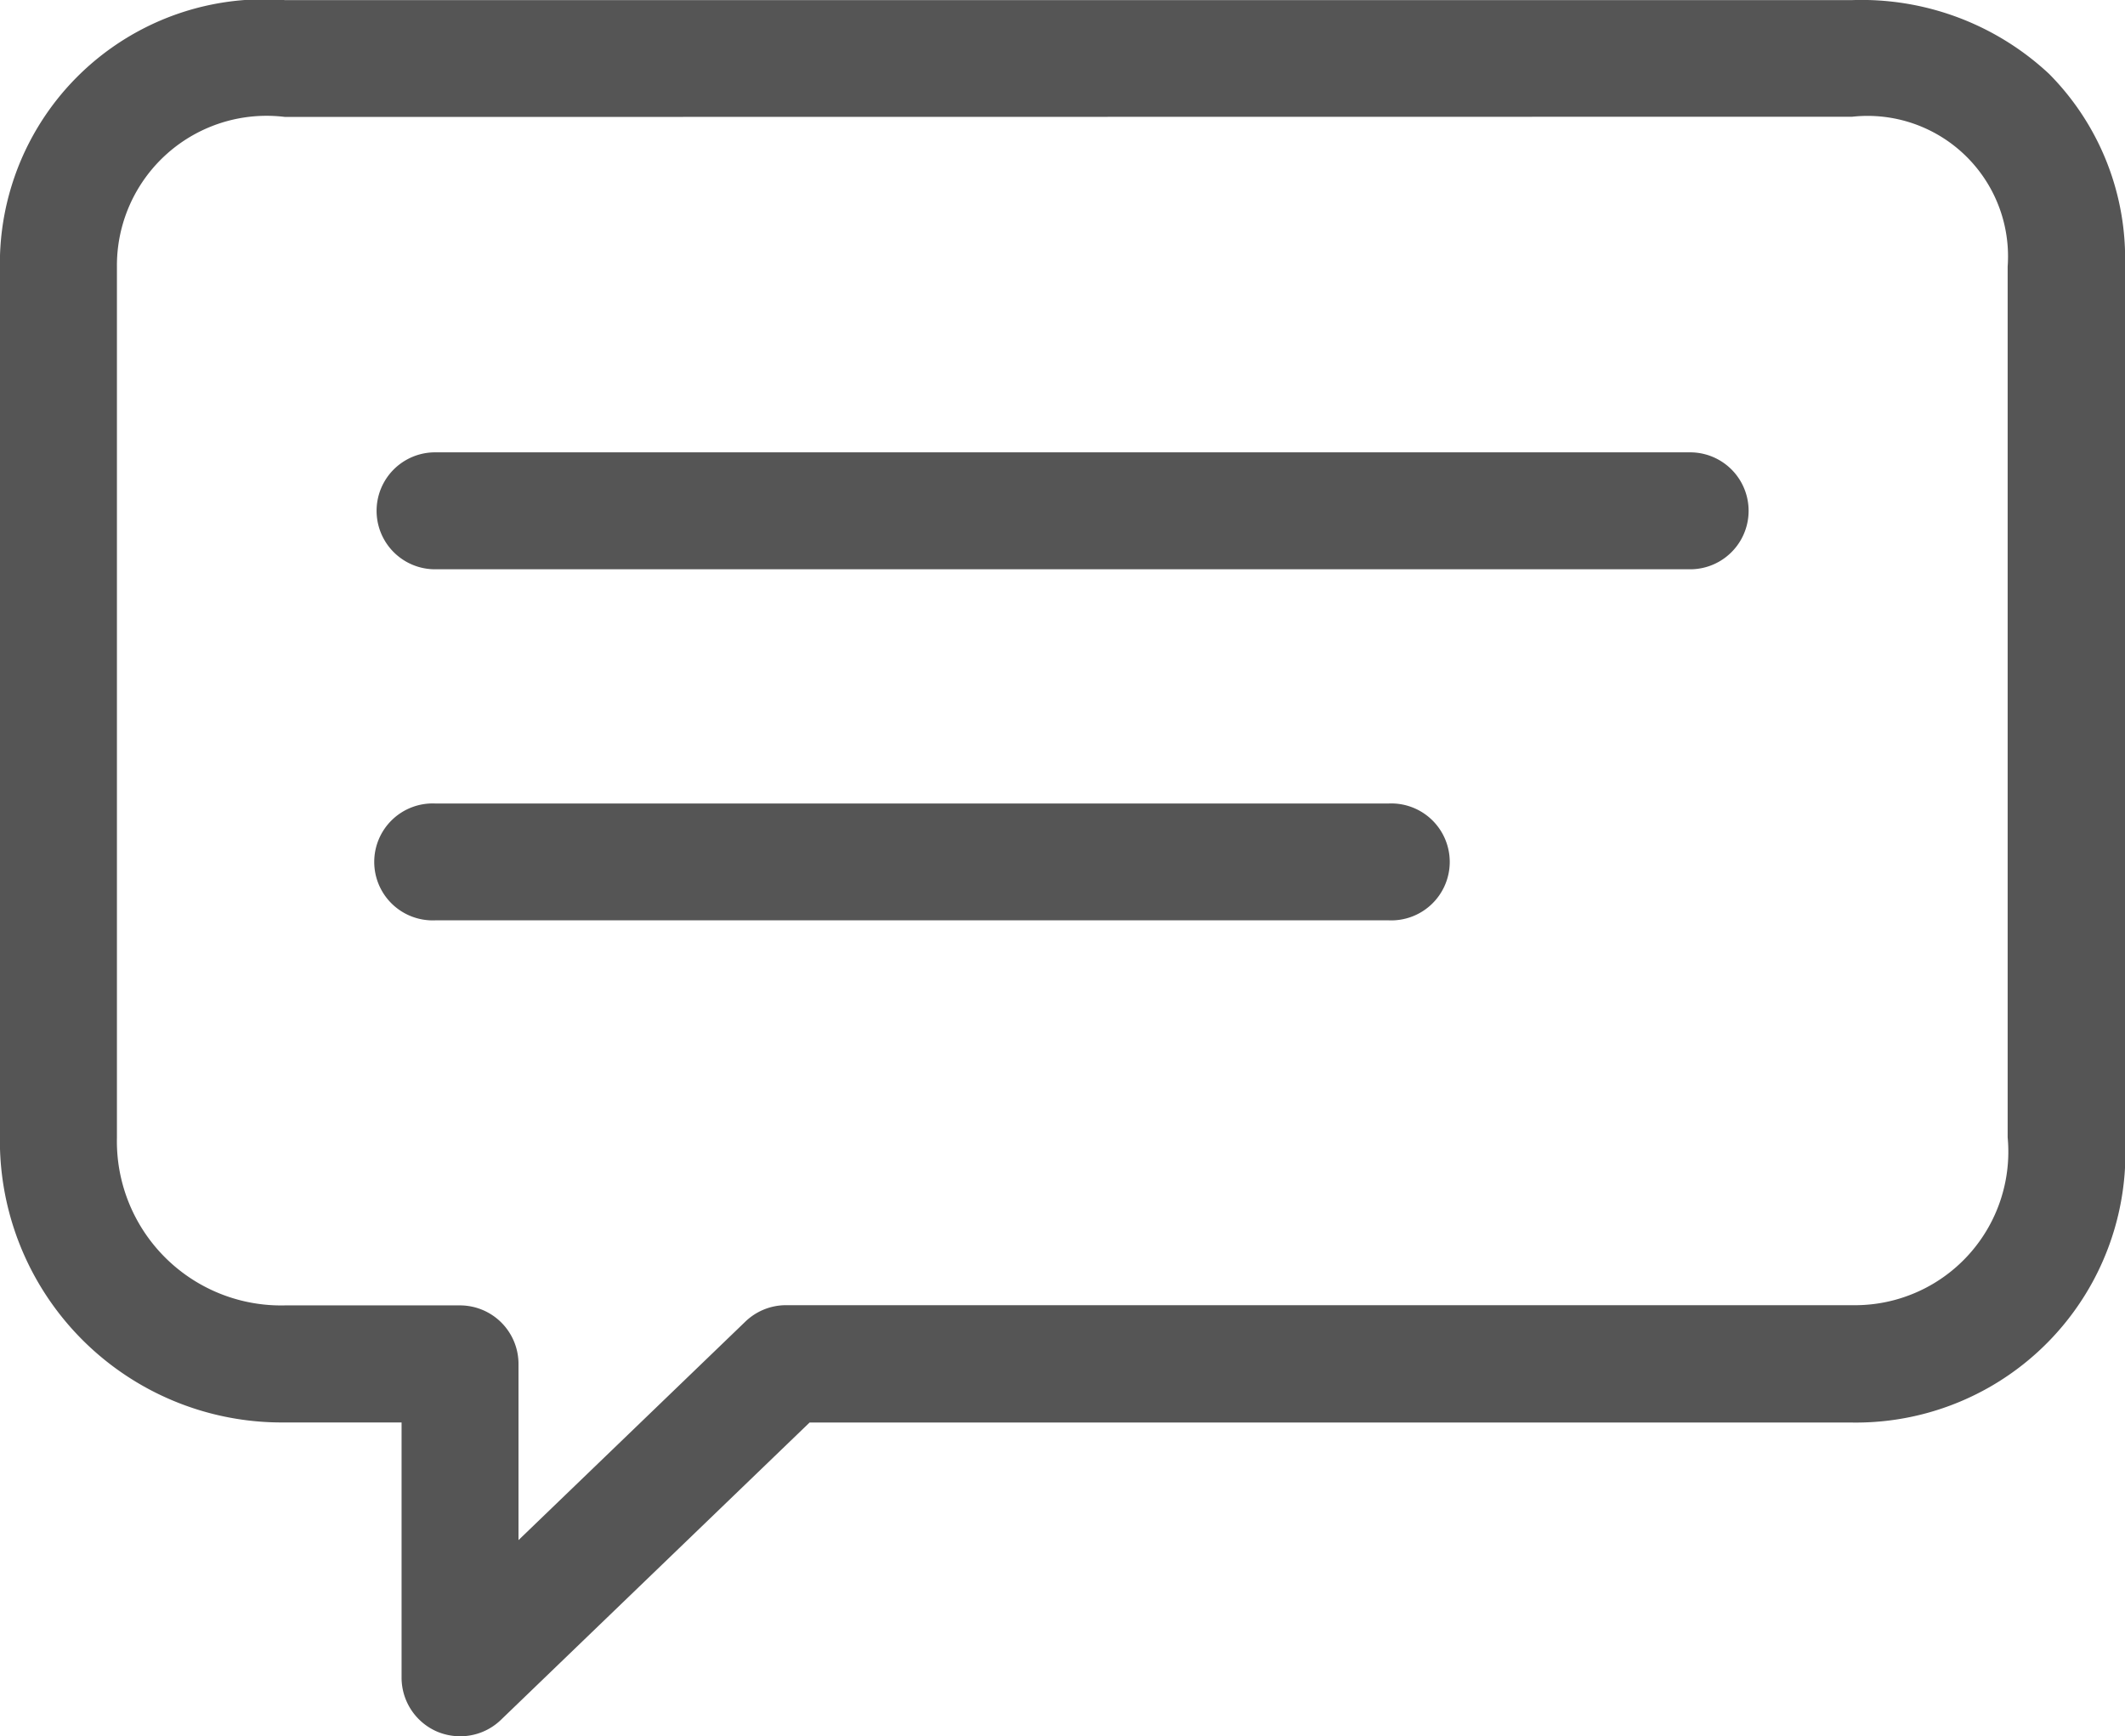 <svg xmlns="http://www.w3.org/2000/svg" width="20.5" height="16.747" viewBox="0 0 20.5 16.747"><g transform="translate(-1156.551 -1545.038)"><g transform="translate(1160.434 1549.647)"><path d="M1173.665,1551.246h-12.108a.314.314,0,0,1,0-.628h12.108a.314.314,0,1,1,0,.628Z" transform="translate(-1161.243 -1550.618)" fill="#555"/><path d="M1173.665,1551.5h-12.108a.564.564,0,0,1,0-1.128h12.108a.564.564,0,1,1,0,1.128Zm-12.108-.628a.064.064,0,0,0,0,.128h12.108a.064.064,0,1,0,0-.128Z" transform="translate(-1161.243 -1550.618)" fill="#555"/><g transform="translate(0 3.391)"><path d="M1170.758,1555.391h-9.2a.314.314,0,1,1,0-.627h9.2a.314.314,0,1,1,0,.627Z" transform="translate(-1161.243 -1554.764)" fill="#555"/><path d="M1170.758,1555.641h-9.2a.564.564,0,1,1,0-1.127h9.2a.564.564,0,1,1,0,1.127Zm-9.2-.627a.064.064,0,1,0,0,.127h9.2a.064.064,0,1,0,0-.127Z" transform="translate(-1161.243 -1554.764)" fill="#555"/></g></g><g transform="translate(1156.801 1545.288)"><path d="M1160.989,1561.535a.322.322,0,0,1-.123-.024.315.315,0,0,1-.191-.29v-2.713H1159.3a2.471,2.471,0,0,1-2.5-2.5v-8.4a2.312,2.312,0,0,1,2.5-2.323h15.119a2.227,2.227,0,0,1,2.381,2.323v8.4a2.36,2.36,0,0,1-2.381,2.5H1164.26l-3.053,2.94A.315.315,0,0,1,1160.989,1561.535Zm-1.688-15.619a1.7,1.7,0,0,0-1.872,1.7v8.4a1.829,1.829,0,0,0,1.872,1.868h1.688a.314.314,0,0,1,.314.314v2.29l2.613-2.515a.313.313,0,0,1,.218-.088h10.286a1.734,1.734,0,0,0,1.753-1.868v-8.4a1.6,1.6,0,0,0-1.753-1.7Z" transform="translate(-1156.801 -1545.288)" fill="#555"/><path d="M1160.989,1561.785a.574.574,0,0,1-.219-.044.567.567,0,0,1-.345-.52v-2.463H1159.3a2.719,2.719,0,0,1-2.75-2.746v-8.4a2.55,2.55,0,0,1,2.75-2.573h15.119a2.651,2.651,0,0,1,1.9.712,2.528,2.528,0,0,1,.732,1.862v8.4a2.6,2.6,0,0,1-2.631,2.746h-10.059l-2.98,2.87A.564.564,0,0,1,1160.989,1561.785Zm-1.688-16.247a2.073,2.073,0,0,0-2.25,2.073v8.4a2.224,2.224,0,0,0,2.25,2.246h1.624v2.963a.066.066,0,0,0,.04.06.071.071,0,0,0,.024,0,.065.065,0,0,0,.046-.018l3.125-3.009h10.26a2.119,2.119,0,0,0,2.131-2.246v-8.4a1.971,1.971,0,0,0-2.131-2.073Zm1.752,15.533v-2.877a.063.063,0,0,0-.064-.064H1159.3a2.073,2.073,0,0,1-2.122-2.118v-8.4a1.951,1.951,0,0,1,2.122-1.945h15.119a1.851,1.851,0,0,1,2,1.945v8.4a1.974,1.974,0,0,1-2,2.118h-10.286a.063.063,0,0,0-.043.018Zm-1.752-14.905a1.444,1.444,0,0,0-1.622,1.445v8.4a1.584,1.584,0,0,0,1.622,1.618h1.688a.565.565,0,0,1,.564.564v1.7l2.189-2.108a.566.566,0,0,1,.391-.158h10.286a1.48,1.48,0,0,0,1.5-1.618v-8.4a1.355,1.355,0,0,0-1.5-1.445Z" transform="translate(-1156.801 -1545.288)" fill="#555"/></g></g></svg>